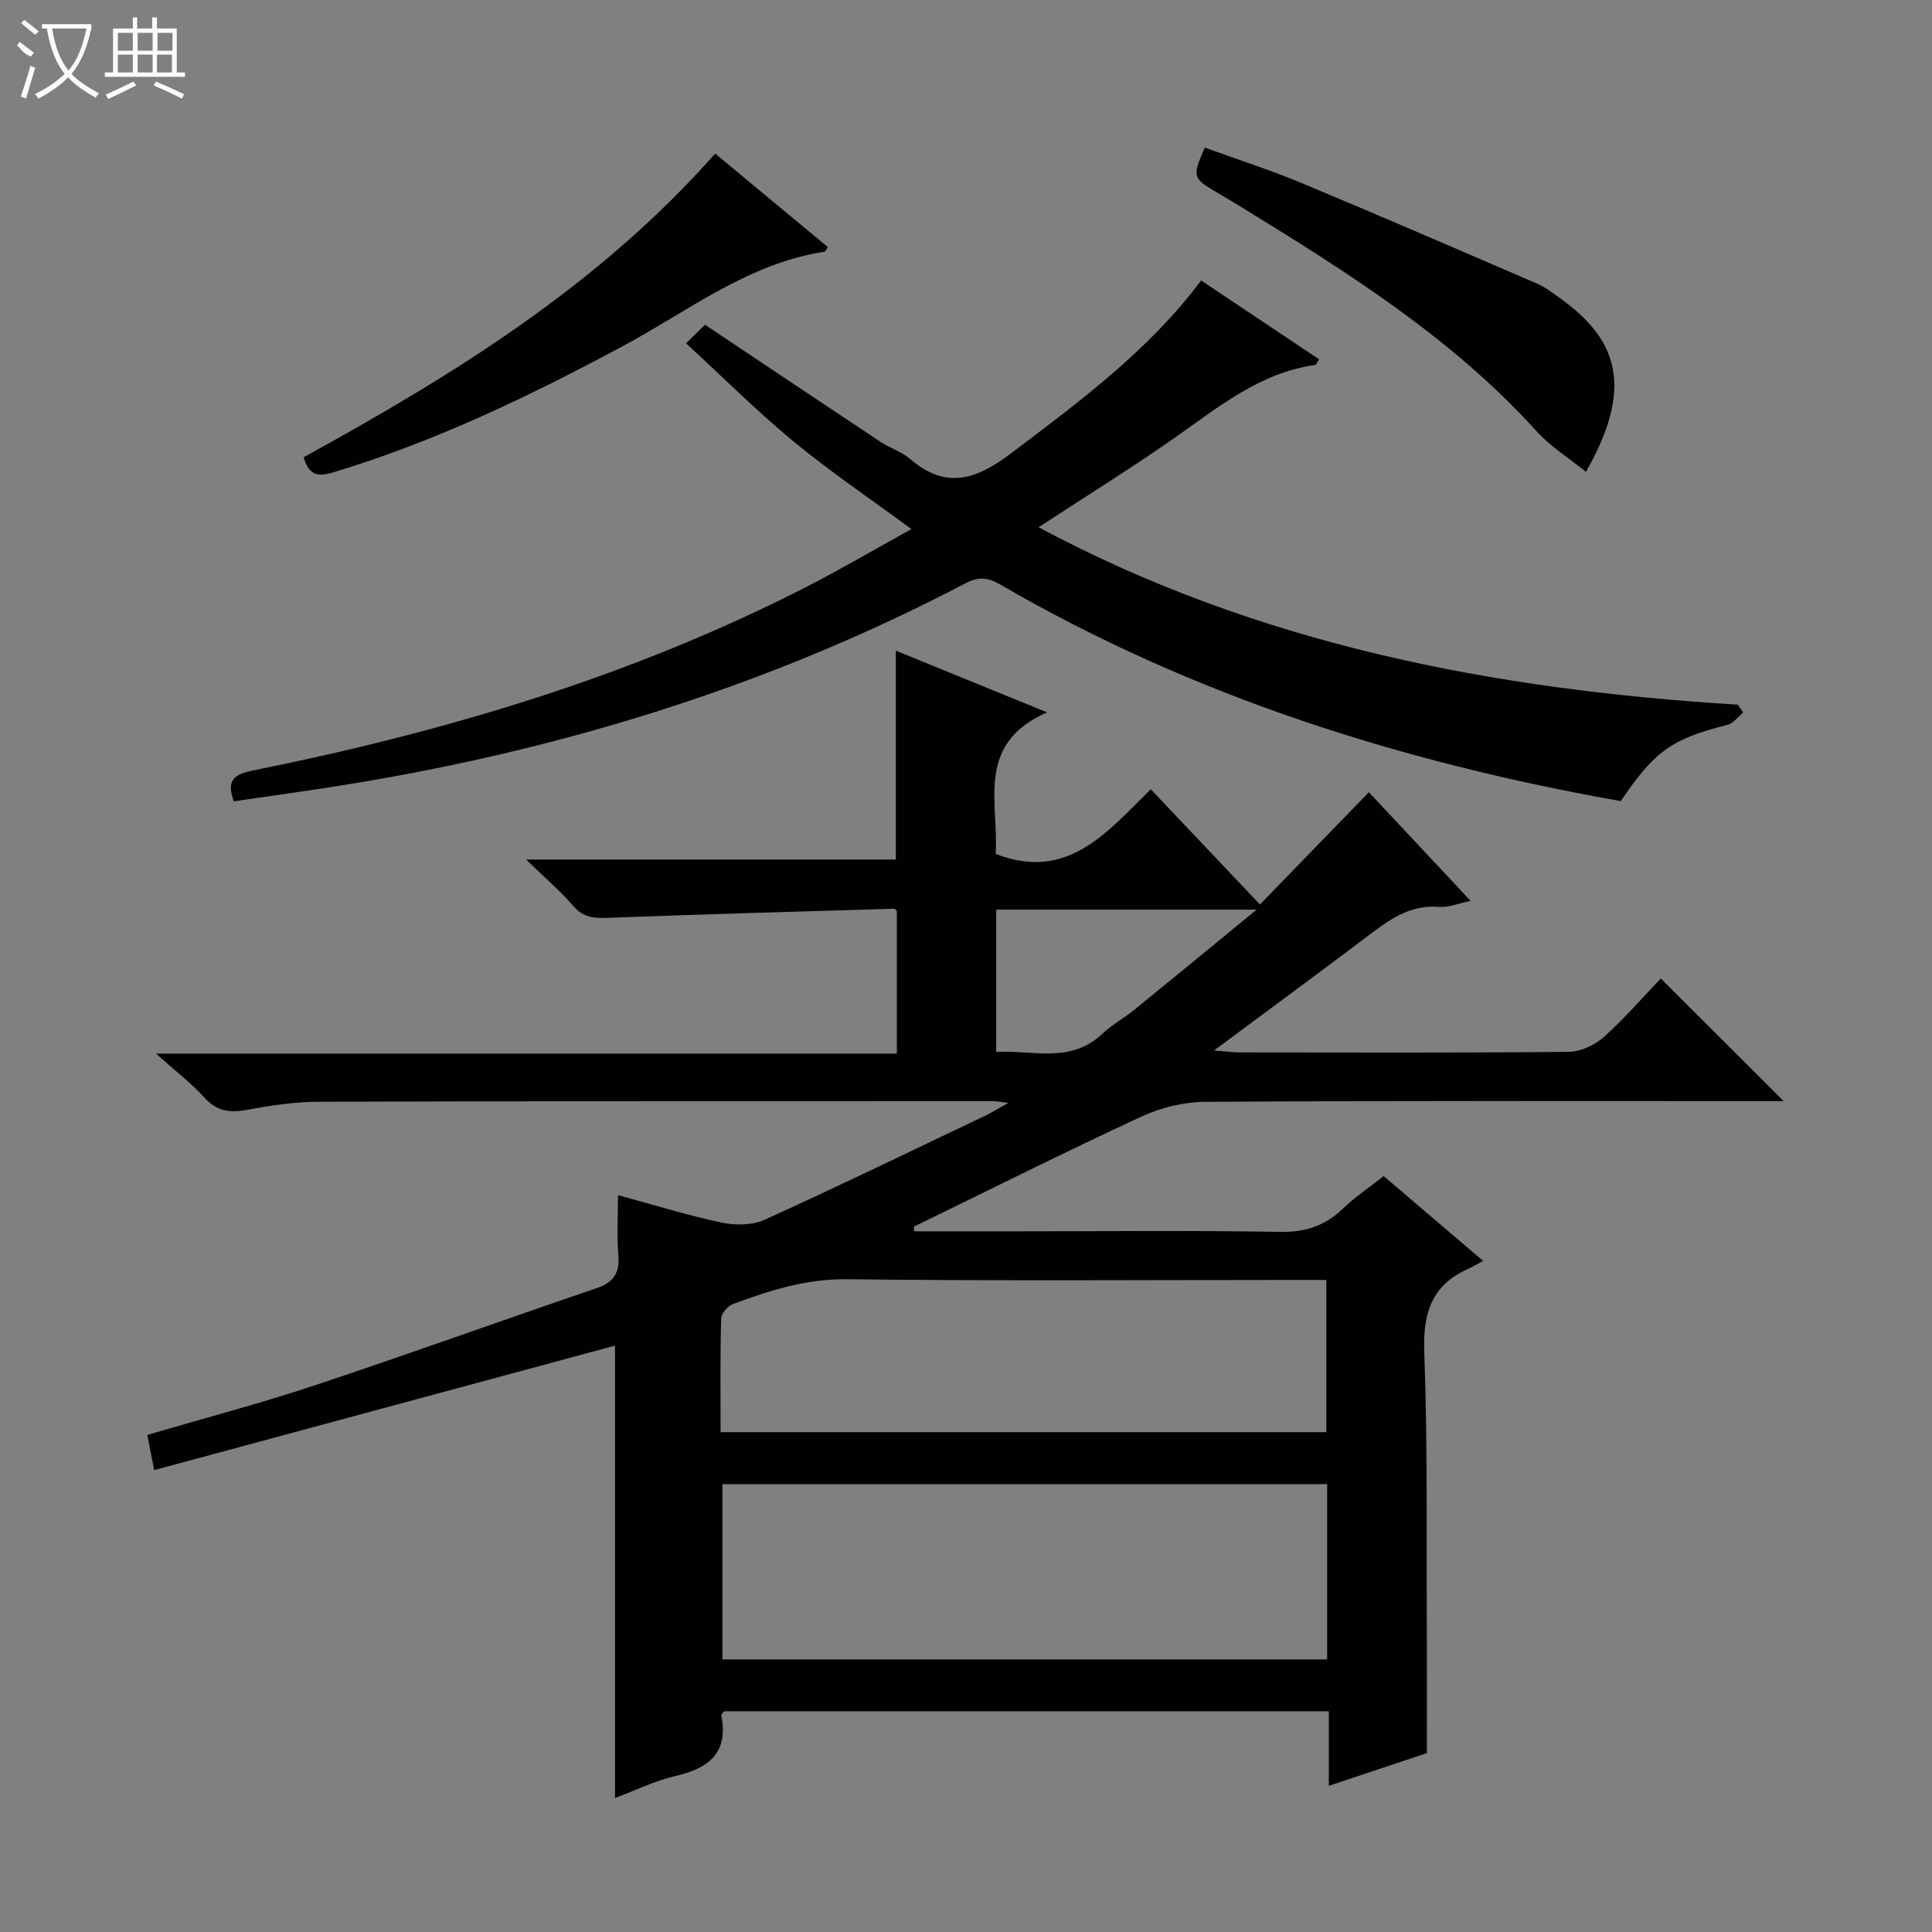 <svg enable-background="new 0 0 400 400" viewBox="0 0 400 400" xmlns="http://www.w3.org/2000/svg"><rect x="0" y="0" width="400" height="400" fill="#808080" stroke="none"/><g fill="#010102"><path d="m189.28 254.93h21.3c18.16 0 36.33-.2 54.49.12 5.23.09 9.27-1.27 12.97-4.82 2.5-2.4 5.42-4.36 8.44-6.73 6.58 5.62 13.01 11.1 20.59 17.56-1.3.68-2.27 1.26-3.3 1.73-7.53 3.45-9.19 9.32-8.89 17.31.7 18.64.43 37.31.53 55.97.04 8.79.01 17.59.01 26.89-6.15 2.05-12.88 4.29-20.3 6.77 0-5.41 0-10.27 0-15.43-42.14 0-83.71 0-125.24 0-.22.34-.58.65-.53.88 1.49 7.73-2.59 10.92-9.49 12.52-4.28.99-8.33 3-12.53 4.56 0-31.61 0-62.7 0-93.66-31.38 8.48-63.11 17.05-95.41 25.77-.58-2.96-.97-4.97-1.42-7.29 11.82-3.47 23.37-6.5 34.67-10.26 19.51-6.49 38.86-13.49 58.33-20.11 3.66-1.24 4.84-3.26 4.52-6.99-.33-3.79-.07-7.62-.07-12.28 7.49 2.03 14.39 4.19 21.43 5.68 2.83.6 6.36.58 8.92-.58 15.29-6.93 30.4-14.27 45.56-21.49 1.32-.63 2.58-1.42 4.9-2.71-1.78-.21-2.48-.36-3.17-.36-46.49.01-92.99-.02-139.48.12-4.95.02-9.95.75-14.83 1.66-3.57.66-6.3.41-8.92-2.47-2.77-3.05-6.09-5.59-10.07-9.15h153.39c0-10.17 0-19.77 0-29.52-.07-.07-.32-.48-.56-.48-19.6.58-39.21 1.14-58.8 1.87-2.94.11-5.38.17-7.57-2.38-2.66-3.1-5.82-5.78-9.82-9.67h76.54c0-14.63 0-28.69 0-43.25 9.98 4.07 19.91 8.12 31.32 12.78-15.04 6.56-9.91 18.91-10.66 29.3 14.91 5.82 23.14-4.58 32.13-13.38 7.65 8.08 14.95 15.78 22.6 23.86 7.62-7.86 14.99-15.45 22.55-23.25 7.16 7.64 13.85 14.78 21.07 22.5-2.57.52-4.6 1.4-6.54 1.24-5.64-.46-9.79 2.27-13.97 5.44-10.46 7.91-21.04 15.68-32.62 24.29 2.65.2 4.03.4 5.41.4 22.66.02 45.33.11 67.99-.12 2.47-.02 5.4-1.37 7.28-3.04 4.32-3.86 8.13-8.29 11.82-12.15 8.7 8.69 16.93 16.9 25.44 25.4-1.41 0-3.1 0-4.8 0-38.33 0-76.66-.1-114.98.14-4.43.03-9.18 1.2-13.22 3.07-15.81 7.32-31.4 15.14-47.07 22.77.02.33.04.65.06.97zm85.49 52.34c-41.96 0-83.51 0-125.2 0v36.29h125.2c0-12.17 0-23.96 0-36.29zm-125.58-10.76h125.41c0-10.68 0-20.93 0-31.51-2.14 0-3.95 0-5.76 0-31.16 0-62.32.23-93.48-.15-8.46-.1-16 2.32-23.61 5.14-1.07.4-2.42 1.93-2.44 2.97-.22 7.79-.12 15.58-.12 23.55zm57.06-78.72c7.54-.44 15.4 2.53 22.06-3.83 1.91-1.82 4.33-3.1 6.39-4.77 8.17-6.64 16.29-13.33 25.47-20.86-19 0-36.36 0-53.91 0-.01 9.79-.01 19.25-.01 29.46z"/><path d="m360.91 147.51c-1.07.87-2.01 2.24-3.22 2.55-11.53 2.91-15.06 5.35-22.13 15.8-45.17-8.01-88.48-21.62-128.44-44.82-2.55-1.48-4.48-1.72-7.24-.27-41.76 21.88-86.24 35.31-132.73 42.4-6.22.95-12.46 1.82-18.75 2.73-1.41-3.95-.43-5.5 3.88-6.36 39.7-7.98 78.3-19.43 114.51-37.95 7.36-3.76 14.5-7.96 21.91-12.05-8.48-6.25-16.71-11.8-24.34-18.09-7.65-6.31-14.69-13.35-22.32-20.37 1.92-1.89 3.1-3.04 3.92-3.85 12.37 8.26 24.37 16.31 36.41 24.3 1.94 1.28 4.32 1.99 6.04 3.48 7.5 6.47 13.83 4.23 21.01-1.22 14.09-10.68 28.31-21.1 39.26-35.72 8.21 5.49 16.32 10.91 24.44 16.34-.45.65-.6 1.12-.82 1.15-11.54 1.61-20.12 8.81-29.22 15.17-8.97 6.26-18.28 12.04-28.06 18.43 45.48 24.33 94.31 33.64 144.75 36.73.4.54.77 1.08 1.14 1.62z"/><path d="m328.35 97.69c-3.63-2.94-7.36-5.24-10.19-8.37-17.41-19.27-39.07-32.86-60.89-46.29-1.84-1.13-3.7-2.23-5.56-3.33-4.78-2.82-4.89-3.18-2.27-9.14 6.6 2.4 13.36 4.56 19.88 7.27 16.35 6.82 32.61 13.86 48.88 20.88 1.66.71 3.15 1.85 4.63 2.91 11.59 8.28 15.9 17.92 5.52 36.07z"/><path d="m148.07 31.8c8.05 6.68 15.69 13.02 23.33 19.36-.36.51-.5.92-.7.95-15.79 2.43-28.12 12.23-41.64 19.49-19.2 10.31-38.78 19.74-59.72 26.09-2.78.84-5.23 1.38-6.48-3.02 30.85-16.96 60.95-35.43 85.21-62.87z"/></g><path d="m6.4 11.7c-2-.8-1.9-1.6-2.9-2.3l.6-.7c.9.7 1.9 1.4 2.9 2.2zm-2.1 8.3c.7-2.1 1.4-4.2 2-6.4.2.1.6.3 1 .4-.7 2.3-1.3 4.4-1.9 6.4zm3-12.8c-1.1-.9-2.1-1.7-2.9-2.4l.6-.7c1 .8 2 1.5 3 2.4zm1.4-1.3v-.9h10.2v.9c-.9 4.2-2.3 7.3-4.1 9.4 1.3 1.4 3.2 2.7 5.7 4-.2.2-.4.5-.7.9-2.5-1.4-4.4-2.7-5.7-4.2-1.4 1.5-3.5 3-6.1 4.4 0 0 0 0-.1-.1-.3-.4-.5-.7-.7-.8 2.7-1.3 4.7-2.8 6.2-4.2-1.8-2.2-3-5.3-3.7-9.4zm9.2 0h-7.1c.6 3.8 1.7 6.7 3.4 8.7 1.7-2 2.9-4.8 3.7-8.7z" fill="#fbfcfa"/><path d="m31.6 3.6h.9v2.3h4.1v9.1h1.7v.9h-16.6v-.9h1.7v-9.1h4.1v-2.3h.9v2.3h3.1v-2.3zm-4 13.3.6.8c-1.9.9-3.8 1.9-5.8 2.8-.2-.3-.3-.6-.5-.9 2-.9 3.9-1.8 5.7-2.7zm-3.2-10.1v3.7h3.1v-3.7zm0 4.5v3.7h3.1v-3.7zm4.1-4.5v3.7h3.1v-3.7zm0 4.5v3.7h3.1v-3.7zm9.1 9.1c-2.1-1.1-4.1-2-5.8-2.7l.5-.8c2.2.9 4.1 1.8 5.8 2.6l-.4.9zm-1.9-13.6h-3.1v3.7h3.1zm-3.2 4.5v3.7h3.1v-3.7z" fill="#fbfcfa"/></svg>